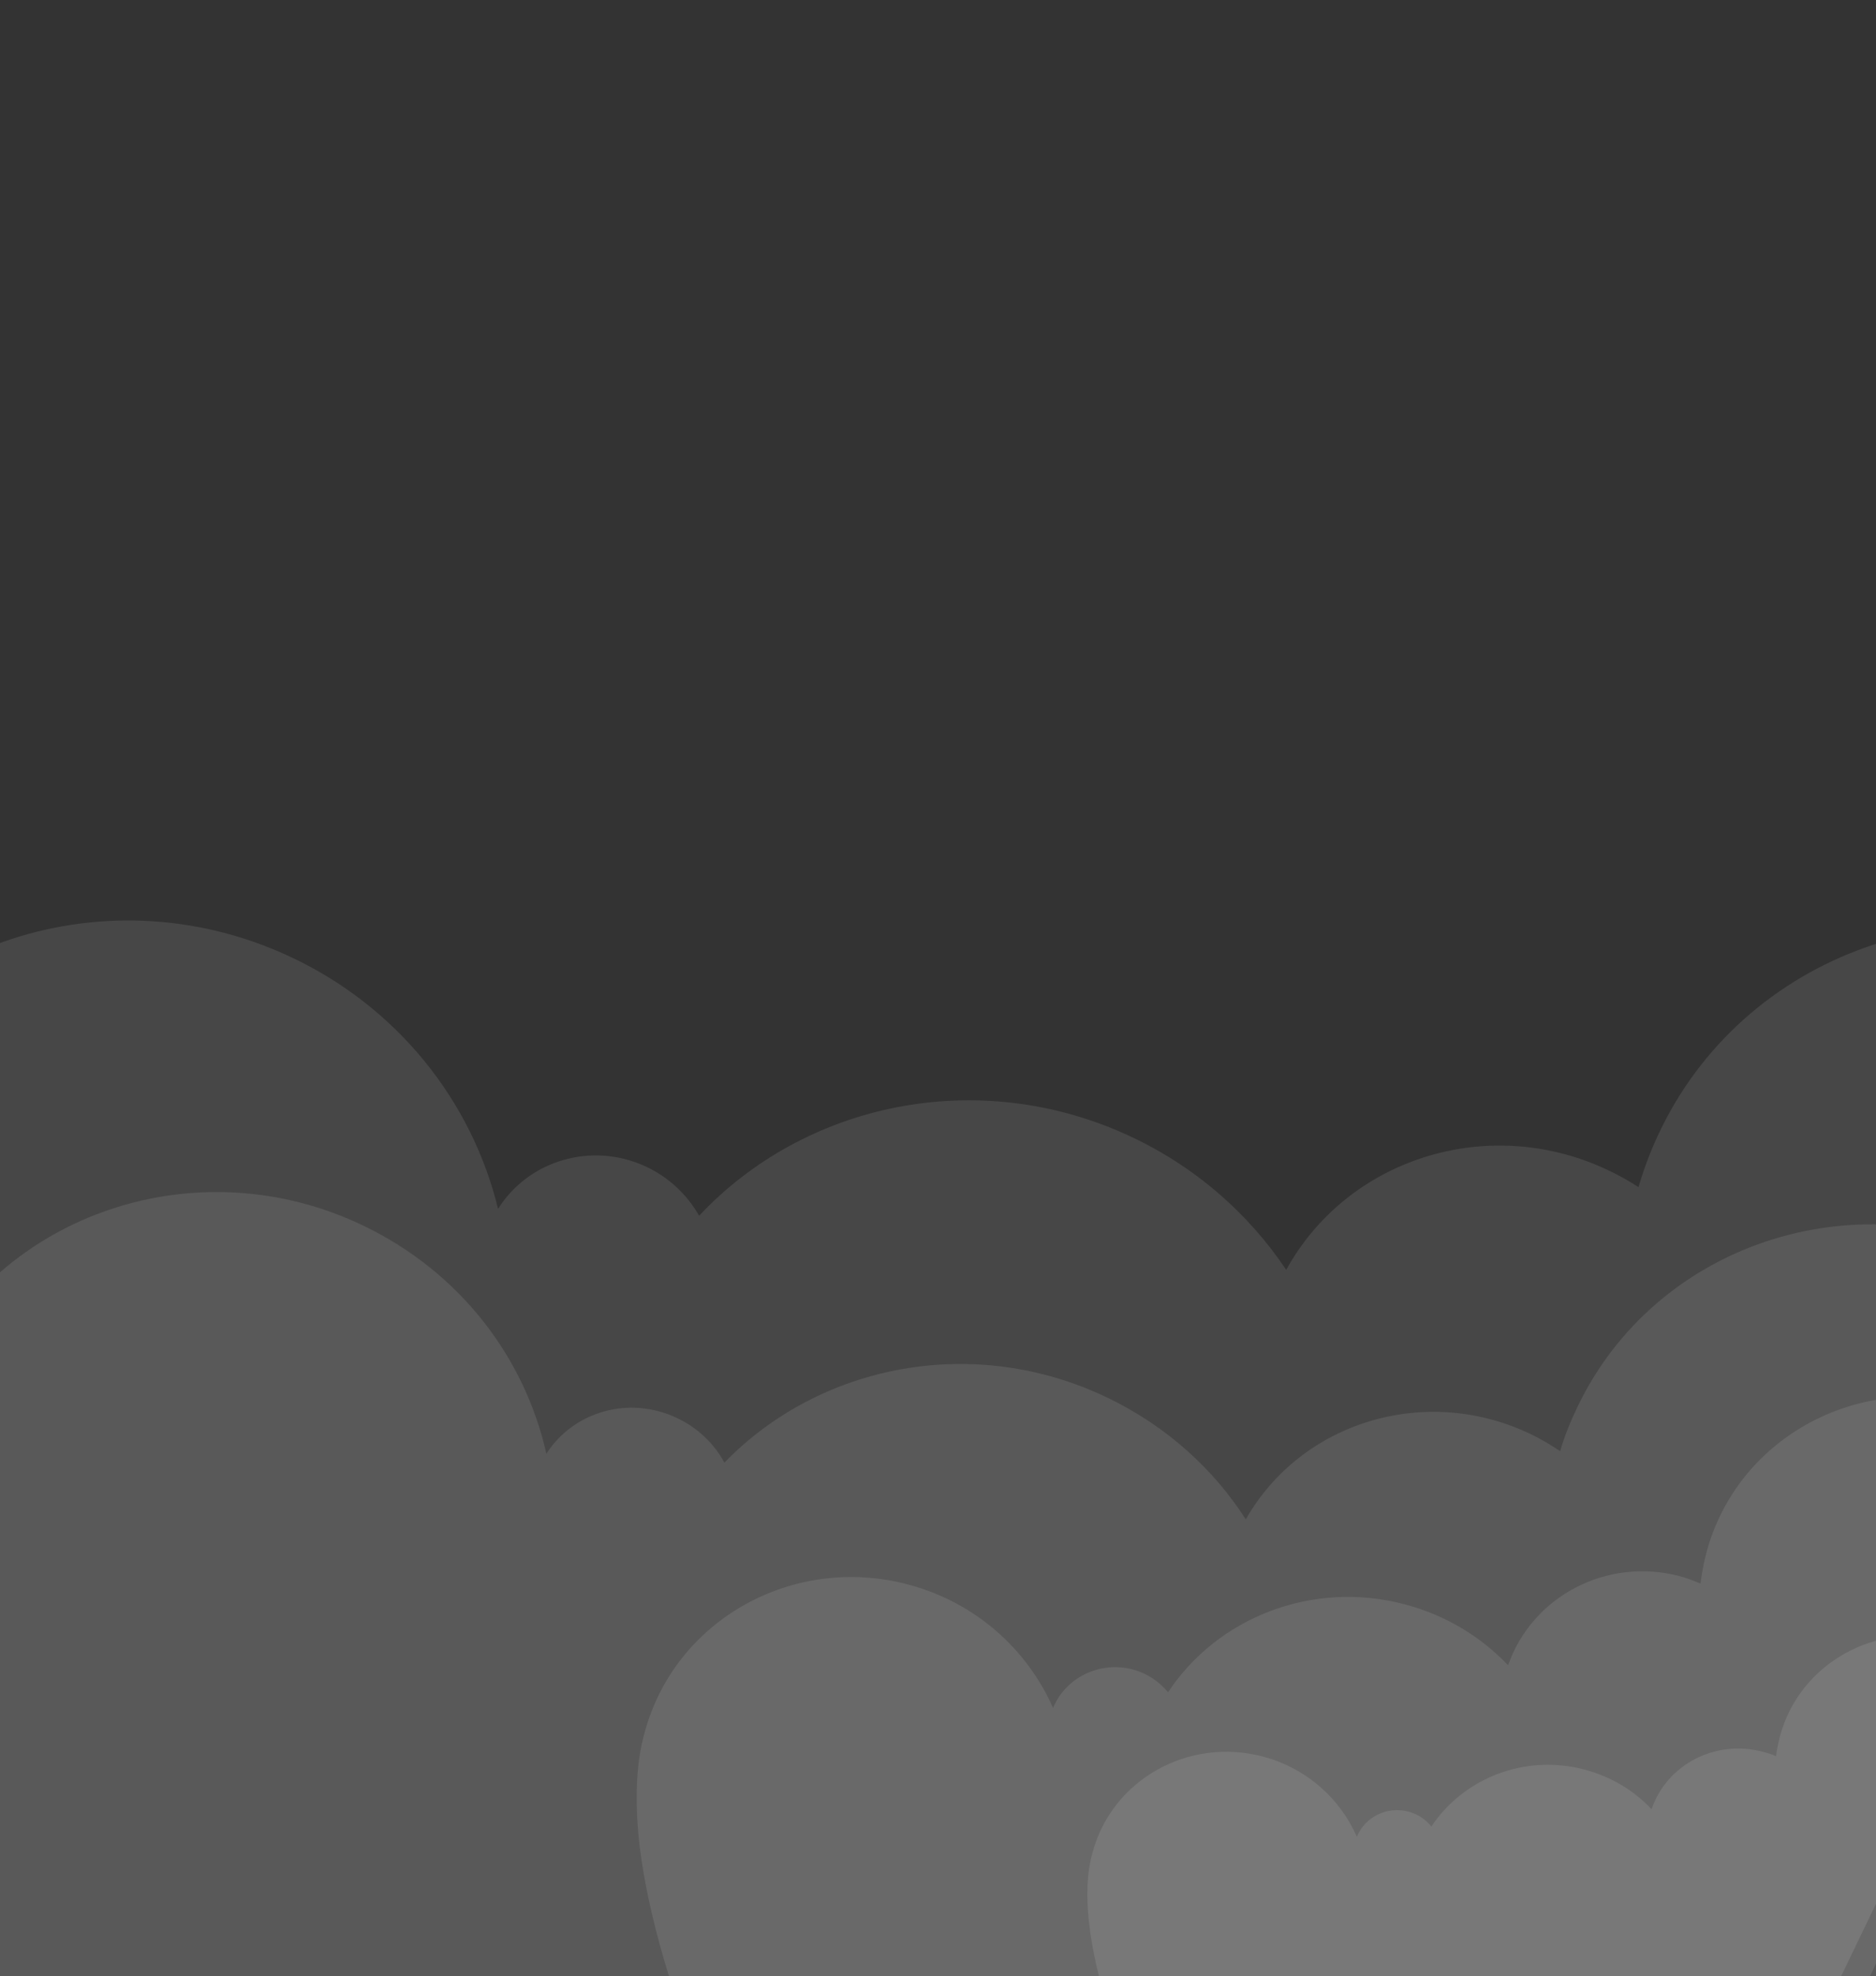<svg width="375" height="395" viewBox="0 0 375 395" fill="none" xmlns="http://www.w3.org/2000/svg">
<rect x="0" y="0" width="375" height="395" fill="#333333" stroke="none"/>
<path opacity="0.1" d="M403.567 251.463C370.447 235.513 330.926 248.799 315.379 281.082C313.945 284.059 312.742 287.033 311.863 290.048C310.044 288.828 308.087 287.656 306.04 286.67C285.014 276.545 260.142 284.165 249.024 303.681C242.547 293.57 233.137 285.027 221.415 279.382C194.714 266.523 163.908 272.66 144.802 292.341C142.807 288.63 139.62 285.491 135.434 283.474C125.851 278.86 114.676 282.073 109.214 290.56C104.912 271.411 92.05 254.329 72.699 245.01C39.579 229.06 0.058 242.347 -15.489 274.629C-19.977 283.471 -22.259 294.635 -23.197 306.103C-25.705 336.298 -23.197 402 -23.197 402L305.374 525.084L377.554 375.207L419.446 288.221L426.39 273.801C430.109 266.079 403.567 251.463 403.567 251.463Z" fill="white"/>
<path opacity="0.1" d="M429.967 192.122C392.402 174.806 348.231 190.43 331.328 227.1C329.792 230.434 328.536 233.799 327.525 237.276C325.48 235.939 323.278 234.727 320.92 233.64C297.096 222.659 269.262 231.714 257.104 253.813C249.576 242.555 238.86 233.08 225.606 226.971C195.359 213.029 160.864 220.493 139.746 242.996C137.411 238.864 133.733 235.295 129.017 233.122C118.203 228.137 105.586 231.983 99.562 241.628C94.356 220.201 79.489 201.124 57.617 191.042C20.052 173.727 -24.119 189.35 -41.022 226.02C-45.951 236.072 -48.277 248.604 -49.109 261.53C-51.393 295.573 -73.163 432.064 -73.163 432.064L324.66 501.642L402.991 331.705L448.453 233.077L455.986 216.734C460.196 208.027 429.967 192.122 429.967 192.122Z" fill="white"/>
<path opacity="0.1" d="M393.862 280.68C370.765 274.518 347.124 287.764 341.101 310.342C340.547 312.418 340.189 314.454 339.918 316.513C338.58 315.97 337.242 315.428 335.858 315.059C321.152 311.136 306.237 319.111 301.461 332.848C296.034 327.138 289.022 322.858 280.89 320.689C262.291 315.728 243.299 323.356 233.488 338.252C231.74 336.118 229.313 334.451 226.458 333.69C219.797 331.913 212.945 335.367 210.505 341.388C205.367 329.732 195.091 320.319 181.596 316.719C158.499 310.558 134.858 323.803 128.835 346.381C127.087 352.587 126.971 359.969 127.68 367.385C129.76 387.029 137.96 407.007 137.96 407.007L364.434 467.42L392.286 363.007L408.486 302.279L411.163 292.244C412.616 286.794 393.862 280.68 393.862 280.68Z" fill="white"/>
<path opacity="0.1" d="M389.912 327.9C374.946 323.907 359.674 332.528 355.797 347.061C355.451 348.359 355.191 349.68 355.018 351.023C354.199 350.62 353.248 350.366 352.382 350.135C342.867 347.597 333.166 352.7 330.137 361.621C326.677 357.919 322.139 355.133 316.775 353.702C304.751 350.494 292.489 355.471 286.127 365.078C285.02 363.671 283.452 362.604 281.548 362.096C277.223 360.942 272.823 363.197 271.219 367.124C267.95 359.581 261.248 353.438 252.511 351.107C237.546 347.115 222.273 355.736 218.397 370.269C217.226 374.312 217.15 379.11 217.64 383.874C218.983 396.556 224.316 409.562 224.316 409.562L370.772 448.629L388.817 380.981L399.294 341.707L401.024 335.219C402.034 331.782 389.912 327.9 389.912 327.9Z" fill="white"/>
</svg>
